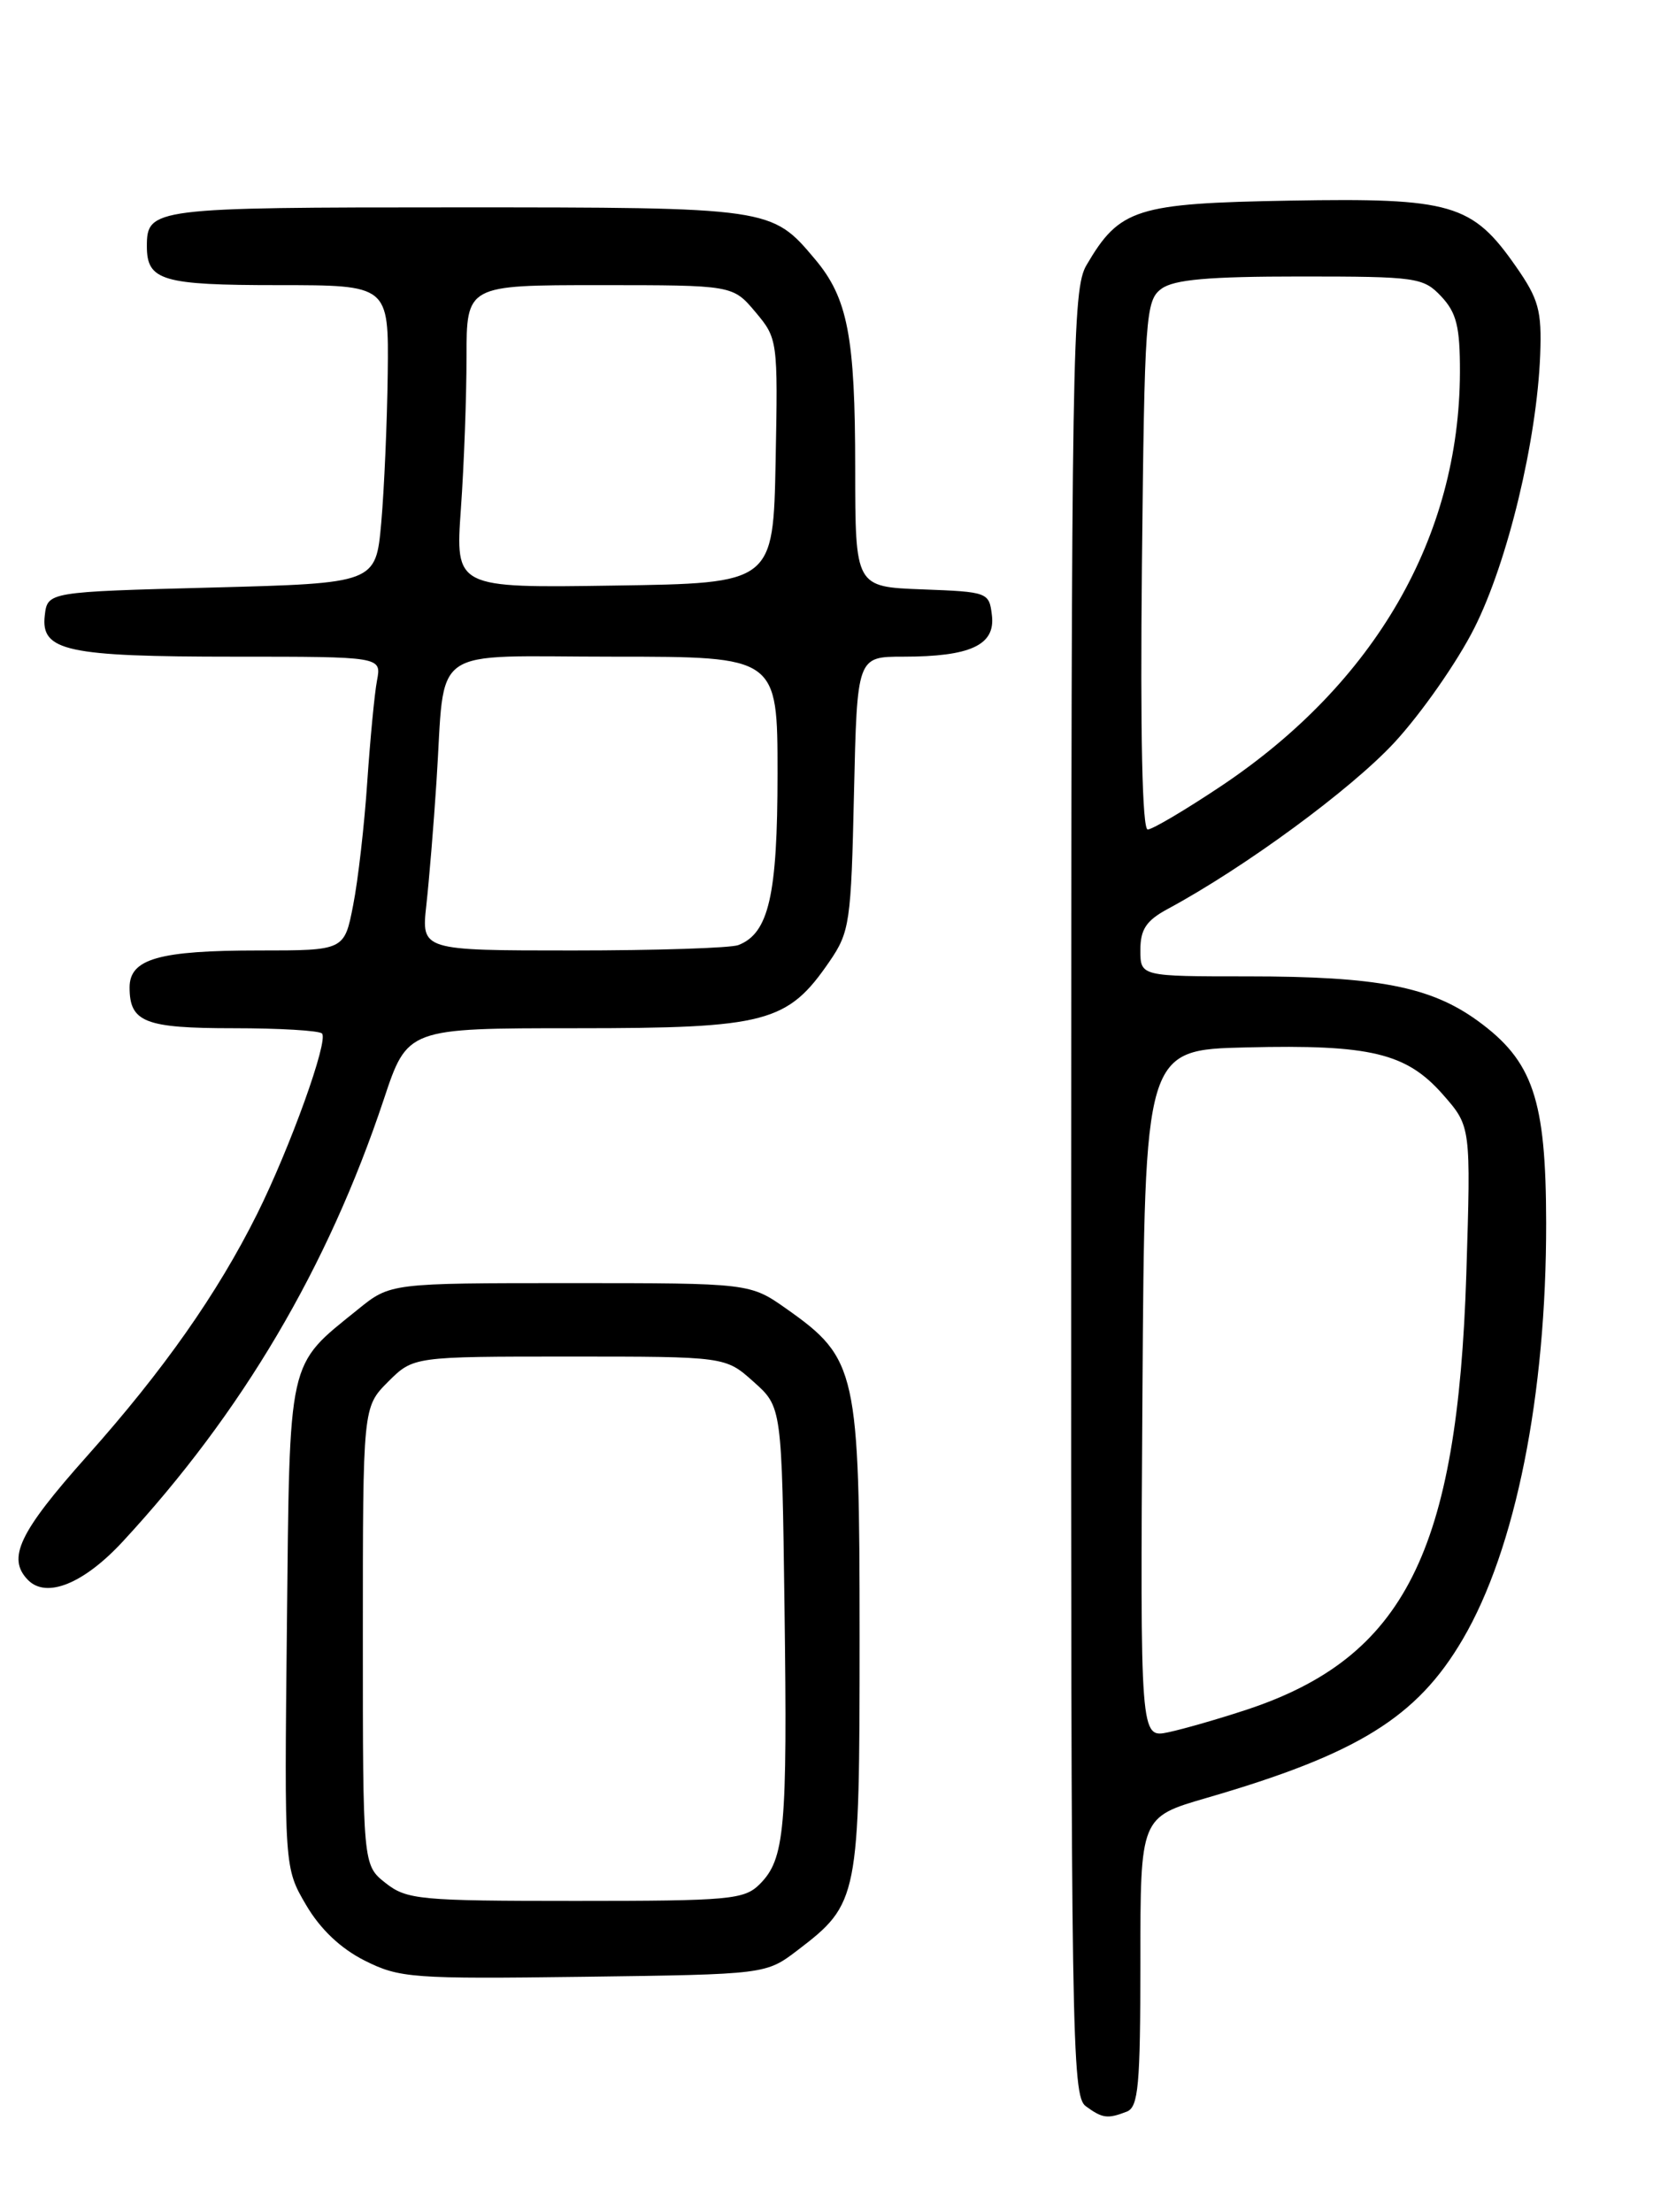 <?xml version="1.0" encoding="UTF-8" standalone="no"?>
<!DOCTYPE svg PUBLIC "-//W3C//DTD SVG 1.1//EN" "http://www.w3.org/Graphics/SVG/1.1/DTD/svg11.dtd" >
<svg xmlns="http://www.w3.org/2000/svg" xmlns:xlink="http://www.w3.org/1999/xlink" version="1.1" viewBox="0 0 194 256">
 <g >
 <path fill="currentColor"
d=" M 130.42 244.39 C 131.77 243.87 132.00 241.39 132.00 227.05 C 132.00 210.31 132.00 210.31 139.63 208.09 C 157.17 203.00 164.03 198.75 169.32 189.71 C 175.43 179.29 179.00 161.46 178.97 141.50 C 178.95 127.21 177.45 122.79 171.03 118.13 C 165.57 114.18 159.46 113.00 144.45 113.00 C 132.00 113.00 132.00 113.00 132.00 109.95 C 132.00 107.56 132.68 106.54 135.16 105.20 C 144.09 100.39 156.38 91.36 161.41 85.93 C 164.52 82.56 168.69 76.60 170.66 72.68 C 174.52 65.02 177.90 50.96 178.28 41.05 C 178.47 35.95 178.11 34.62 175.47 30.84 C 170.41 23.58 168.05 22.89 149.32 23.22 C 131.49 23.53 129.60 24.13 125.76 30.69 C 124.13 33.46 124.01 40.62 123.99 138.08 C 123.96 235.50 124.07 242.58 125.67 243.75 C 127.61 245.17 128.19 245.25 130.42 244.39 Z  M 92.33 225.70 C 99.38 220.32 99.50 219.72 99.50 189.50 C 99.50 158.69 99.18 157.22 91.07 151.50 C 86.82 148.50 86.82 148.50 66.00 148.50 C 45.18 148.50 45.18 148.50 41.41 151.56 C 33.22 158.18 33.54 156.79 33.21 188.16 C 32.91 216.17 32.91 216.17 35.43 220.47 C 37.07 223.27 39.43 225.51 42.22 226.91 C 46.25 228.93 47.71 229.04 67.58 228.78 C 88.66 228.50 88.66 228.50 92.33 225.70 Z  M 14.20 178.42 C 28.02 163.49 37.94 146.69 44.42 127.25 C 47.16 119.00 47.16 119.00 66.70 119.00 C 88.74 119.00 91.16 118.36 96.02 111.27 C 98.36 107.86 98.52 106.74 98.85 91.82 C 99.21 76.00 99.21 76.00 104.54 76.00 C 112.32 76.00 115.21 74.66 114.82 71.25 C 114.50 68.54 114.38 68.50 106.75 68.21 C 99.00 67.92 99.00 67.92 98.99 54.21 C 98.99 38.96 98.13 34.50 94.34 30.00 C 89.31 24.01 89.24 24.00 52.75 24.00 C 17.69 24.00 17.00 24.09 17.00 28.50 C 17.00 32.48 18.76 33.00 32.20 33.00 C 45.00 33.00 45.00 33.00 44.88 43.25 C 44.81 48.89 44.47 56.65 44.13 60.50 C 43.50 67.50 43.50 67.50 24.50 68.00 C 5.50 68.50 5.50 68.50 5.18 71.25 C 4.71 75.35 7.72 76.00 27.14 76.00 C 44.16 76.00 44.16 76.00 43.64 78.75 C 43.35 80.26 42.85 85.55 42.51 90.50 C 42.18 95.45 41.45 101.86 40.88 104.75 C 39.86 110.00 39.86 110.00 29.99 110.00 C 18.39 110.00 15.00 110.97 15.00 114.28 C 15.00 118.31 16.77 119.00 27.03 119.00 C 32.33 119.00 36.94 119.27 37.27 119.61 C 38.06 120.39 33.59 132.81 29.76 140.50 C 25.17 149.71 18.91 158.61 10.09 168.50 C 2.20 177.35 0.77 180.35 3.25 182.87 C 5.39 185.03 9.70 183.28 14.20 178.42 Z  M 132.24 161.33 C 132.50 121.50 132.50 121.50 144.27 121.22 C 158.67 120.87 162.80 121.87 167.04 126.70 C 170.26 130.37 170.26 130.37 169.73 147.43 C 168.71 179.61 162.57 191.81 144.33 197.86 C 141.12 198.92 137.03 200.10 135.24 200.48 C 131.98 201.16 131.98 201.16 132.24 161.33 Z  M 132.18 65.42 C 132.48 36.50 132.61 34.76 134.44 33.42 C 135.90 32.35 139.89 32.00 150.52 32.00 C 164.00 32.00 164.75 32.11 166.83 34.31 C 168.60 36.20 169.00 37.82 168.99 43.06 C 168.94 62.11 159.17 79.05 141.37 90.96 C 137.22 93.73 133.39 96.00 132.85 96.00 C 132.22 96.00 131.98 84.98 132.18 65.42 Z  M 44.63 217.93 C 42.00 215.85 42.00 215.85 42.00 189.35 C 42.00 162.85 42.00 162.85 44.92 159.92 C 47.85 157.00 47.85 157.00 65.91 157.00 C 83.97 157.00 83.97 157.00 87.23 159.92 C 90.50 162.83 90.50 162.83 90.81 186.17 C 91.15 211.71 90.84 215.16 87.94 218.06 C 86.15 219.85 84.48 220.00 66.63 220.00 C 48.56 220.00 47.09 219.86 44.63 217.93 Z  M 49.35 104.75 C 49.67 101.86 50.20 95.45 50.52 90.50 C 51.59 74.36 49.27 76.00 71.08 76.00 C 90.00 76.00 90.00 76.00 90.00 89.55 C 90.00 103.61 88.99 108.02 85.46 109.38 C 84.56 109.72 75.95 110.00 66.30 110.00 C 48.77 110.00 48.77 110.00 49.35 104.75 Z  M 53.35 58.87 C 53.71 53.82 54.00 45.94 54.00 41.35 C 54.00 33.00 54.00 33.00 69.41 33.00 C 84.82 33.00 84.82 33.00 87.44 36.11 C 90.02 39.18 90.05 39.38 89.78 53.36 C 89.50 67.50 89.50 67.50 71.10 67.77 C 52.70 68.05 52.70 68.05 53.35 58.87 Z "/>
</g>
</svg>